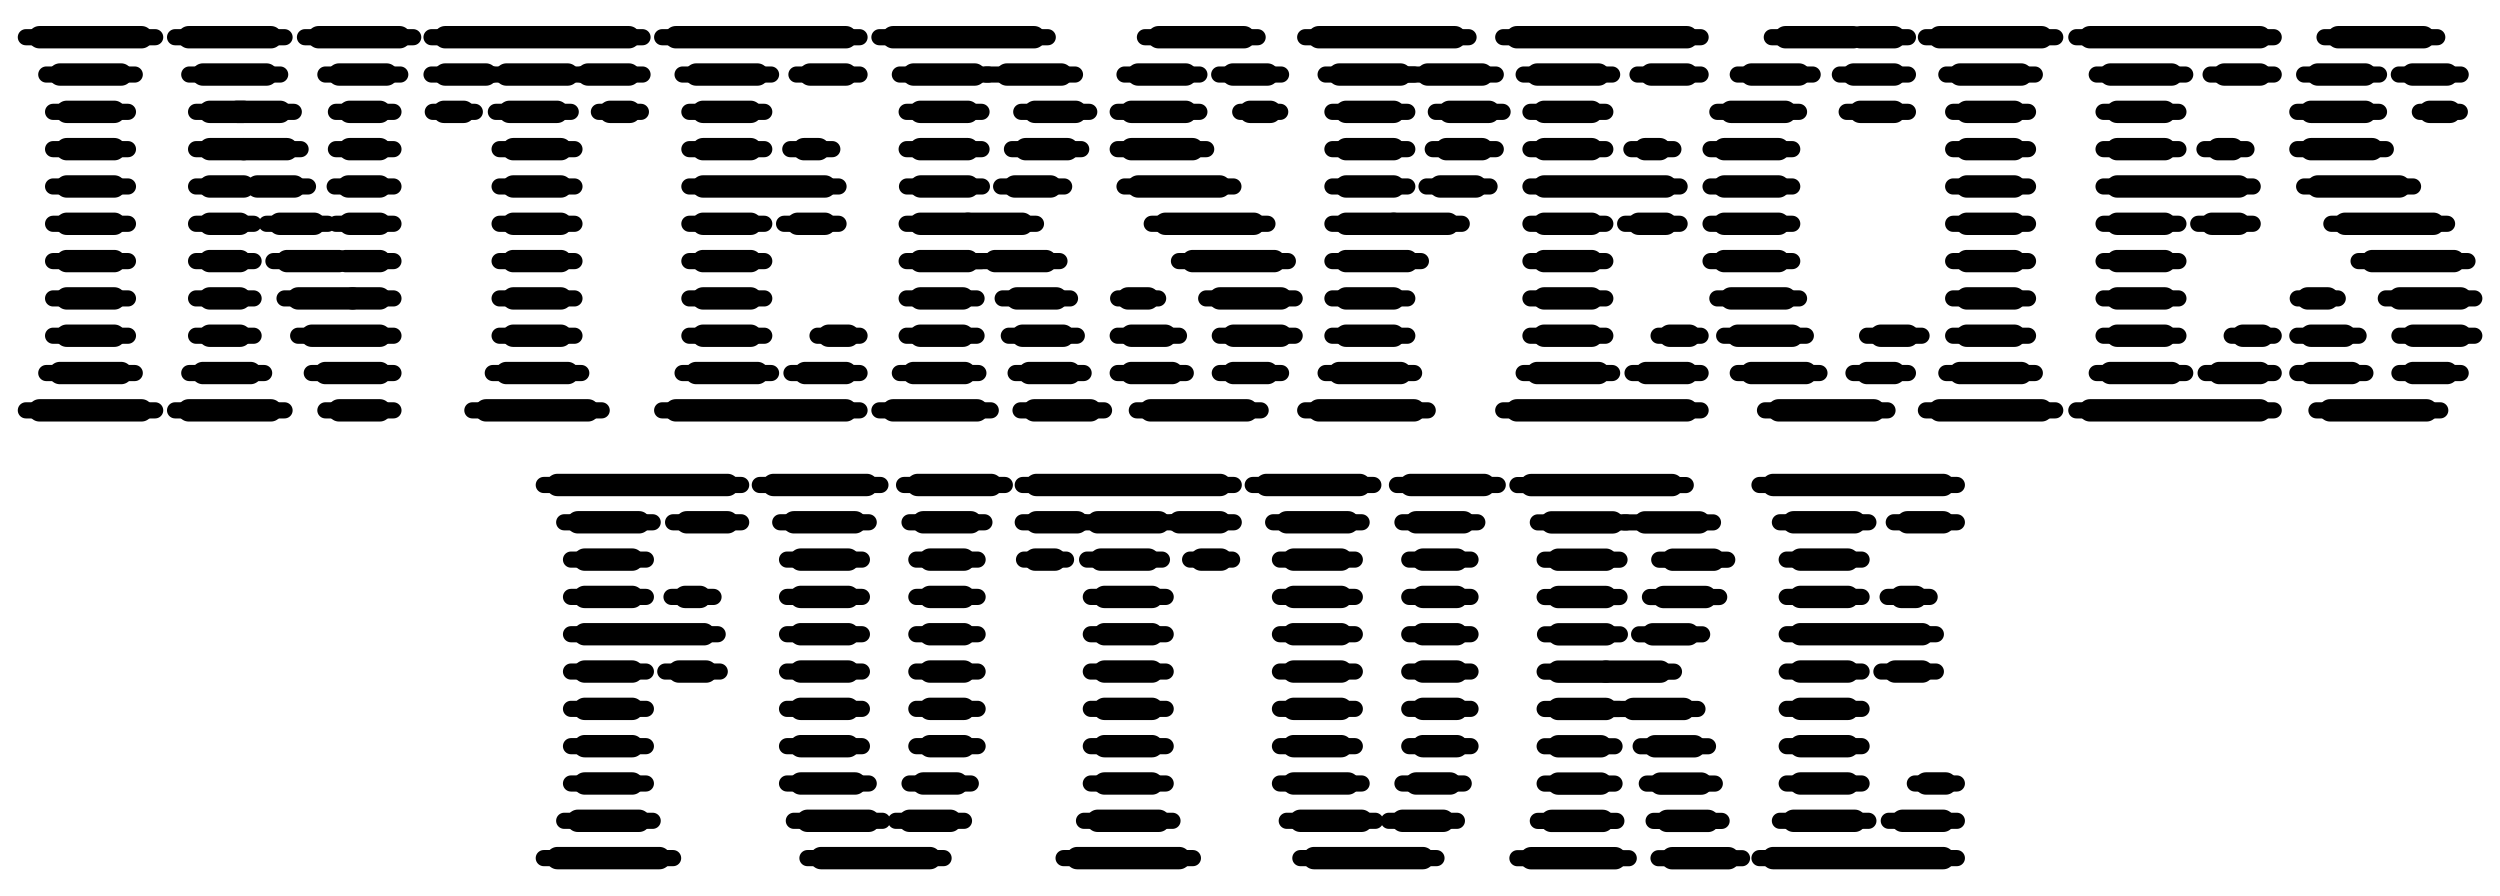 <?xml version="1.0" encoding="UTF-8"?>
<svg id="uuid-4e54ba31-df09-44c3-82ea-8cb6f65c1841" data-name="Layer 1" xmlns="http://www.w3.org/2000/svg" width="2010" height="720" viewBox="0 0 2010 720">
<title>Interspecies Future</title>
  <defs>
    <style>
      .wordmark-stroke-sm, .wordmark-stroke-md, .wordmark-stroke-lg {
        fill: none;
        stroke: #000;
        stroke-linecap: round;
        stroke-miterlimit: 10;
      }
      .wordmark-stroke-sm {
        stroke-width: 13px;
      }
      .wordmark-stroke-md {
        stroke-width: 18px;
      }
      wordmark-stroke-lg {
        stroke-width: 23px;
      }
    </style>
  </defs>
  <g class="wordmark-stroke-sm">
    <line x1="1564.859" y1="59.921" x2="1635.994" y2="59.921"/>
    <line x1="1564.859" y1="299.921" x2="1635.994" y2="299.921"/>
    <line x1="1570.331" y1="89.921" x2="1630.522" y2="89.921"/>
    <line x1="1570.331" y1="119.921" x2="1630.522" y2="119.921"/>
    <line x1="1570.331" y1="149.921" x2="1630.522" y2="149.921"/>
    <line x1="1570.331" y1="179.921" x2="1630.522" y2="179.921"/>
    <line x1="1570.331" y1="209.921" x2="1630.522" y2="209.921"/>
    <line x1="1570.331" y1="239.921" x2="1630.522" y2="239.921"/>
    <line x1="1570.331" y1="269.921" x2="1630.522" y2="269.921"/>
    <line x1="1548.443" y1="329.921" x2="1652.41" y2="329.921"/>
    <line x1="1548.443" y1="29.921" x2="1652.41" y2="29.921"/>
    <line x1="1544.915" y1="269.921" x2="1501.139" y2="269.921"/>
    <line x1="1533.971" y1="299.921" x2="1490.195" y2="299.921"/>
    <line x1="1397.172" y1="59.921" x2="1457.364" y2="59.921"/>
    <line x1="1479.252" y1="59.921" x2="1533.971" y2="59.921"/>
    <line x1="1484.723" y1="89.921" x2="1533.971" y2="89.921"/>
    <line x1="1484.723" y1="29.921" x2="1533.971" y2="29.921"/>
    <line x1="1424.532" y1="29.921" x2="1501.139" y2="29.921"/>
    <line x1="1380.756" y1="89.921" x2="1446.42" y2="89.921"/>
    <line x1="1375.284" y1="119.921" x2="1440.948" y2="119.921"/>
    <line x1="1375.284" y1="149.921" x2="1440.948" y2="149.921"/>
    <line x1="1375.284" y1="179.921" x2="1440.948" y2="179.921"/>
    <line x1="1375.284" y1="209.921" x2="1440.948" y2="209.921"/>
    <line x1="1380.756" y1="239.921" x2="1446.42" y2="239.921"/>
    <line x1="1386.228" y1="269.921" x2="1451.892" y2="269.921"/>
    <line x1="1397.172" y1="299.921" x2="1462.836" y2="299.921"/>
    <line x1="1419.06" y1="329.921" x2="1517.555" y2="329.921"/>
    <line x1="904.112" y1="59.921" x2="964.303" y2="59.921"/>
    <line x1="980.719" y1="269.921" x2="1040.911" y2="269.921"/>
    <line x1="980.247" y1="59.921" x2="1029.967" y2="59.921"/>
    <line x1="898.64" y1="299.921" x2="953.359" y2="299.921"/>
    <line x1="997.135" y1="89.921" x2="1029.283" y2="89.921"/>
    <line x1="898.64" y1="269.921" x2="947.887" y2="269.921"/>
    <line x1="980.719" y1="299.921" x2="1029.967" y2="299.921"/>
    <line x1="913.999" y1="329.921" x2="1013.551" y2="329.921"/>
    <line x1="920.528" y1="29.921" x2="1011.135" y2="29.921"/>
    <line x1="898.64" y1="89.921" x2="964.303" y2="89.921"/>
    <line x1="898.64" y1="119.921" x2="969.775" y2="119.921"/>
    <line x1="969.775" y1="239.921" x2="1040.911" y2="239.921"/>
    <line x1="904.112" y1="149.921" x2="991.663" y2="149.921"/>
    <line x1="947.887" y1="209.921" x2="1035.439" y2="209.921"/>
    <line x1="925.999" y1="179.921" x2="1019.023" y2="179.921"/>
    <line x1="1065.798" y1="59.921" x2="1136.934" y2="59.921"/>
    <line x1="1065.798" y1="299.921" x2="1136.934" y2="299.921"/>
    <line x1="1071.27" y1="89.921" x2="1131.462" y2="89.921"/>
    <line x1="1071.27" y1="119.921" x2="1131.462" y2="119.921"/>
    <line x1="1071.27" y1="179.921" x2="1131.462" y2="179.921"/>
    <line x1="1071.27" y1="209.921" x2="1142.406" y2="209.921"/>
    <line x1="1071.27" y1="239.921" x2="1131.462" y2="239.921"/>
    <line x1="1071.27" y1="269.921" x2="1131.462" y2="269.921"/>
    <line x1="1049.382" y1="329.921" x2="1147.878" y2="329.921"/>
    <line x1="1049.382" y1="29.921" x2="1180.71" y2="29.921"/>
    <line x1="1131.462" y1="59.921" x2="1202.597" y2="59.921"/>
    <line x1="1151.934" y1="119.921" x2="1202.597" y2="119.921"/>
    <line x1="1104.102" y1="179.921" x2="1175.238" y2="179.921"/>
    <line x1="1154.406" y1="89.921" x2="1208.069" y2="89.921"/>
    <line x1="20.79" y1="29.921" x2="124.757" y2="29.921"/>
    <line x1="37.206" y1="59.921" x2="108.341" y2="59.921"/>
    <line x1="37.206" y1="299.921" x2="108.341" y2="299.921"/>
    <line x1="42.678" y1="89.921" x2="102.869" y2="89.921"/>
    <line x1="42.678" y1="119.921" x2="102.869" y2="119.921"/>
    <line x1="42.678" y1="149.921" x2="102.869" y2="149.921"/>
    <line x1="42.678" y1="179.921" x2="102.869" y2="179.921"/>
    <line x1="42.678" y1="209.921" x2="102.869" y2="209.921"/>
    <line x1="42.678" y1="239.921" x2="102.869" y2="239.921"/>
    <line x1="42.678" y1="269.921" x2="102.869" y2="269.921"/>
    <line x1="20.79" y1="329.921" x2="124.757" y2="329.921"/>
    <line x1="152.173" y1="59.921" x2="225.252" y2="59.921"/>
    <line x1="152.173" y1="299.921" x2="212.364" y2="299.921"/>
    <line x1="157.645" y1="89.921" x2="206.892" y2="89.921"/>
    <line x1="157.645" y1="119.921" x2="206.892" y2="119.921"/>
    <line x1="157.645" y1="149.921" x2="206.892" y2="149.921"/>
    <line x1="157.645" y1="179.921" x2="203.892" y2="179.921"/>
    <line x1="157.645" y1="209.921" x2="203.892" y2="209.921"/>
    <line x1="157.645" y1="239.921" x2="203.892" y2="239.921"/>
    <line x1="157.645" y1="269.921" x2="203.892" y2="269.921"/>
    <line x1="140.757" y1="329.921" x2="228.78" y2="329.921"/>
    <line x1="321.803" y1="59.921" x2="261.612" y2="59.921"/>
    <line x1="316.332" y1="269.921" x2="239.724" y2="269.921"/>
    <line x1="316.332" y1="299.921" x2="250.668" y2="299.921"/>
    <line x1="316.332" y1="329.921" x2="261.612" y2="329.921"/>
    <line x1="294.444" y1="239.921" x2="228.78" y2="239.921"/>
    <line x1="283.5" y1="209.921" x2="219.836" y2="209.921"/>
    <line x1="263.556" y1="179.921" x2="214.308" y2="179.921"/>
    <line x1="247.612" y1="149.921" x2="195.948" y2="149.921"/>
    <line x1="241.668" y1="119.921" x2="185.005" y2="119.921"/>
    <line x1="236.196" y1="89.921" x2="179.532" y2="89.921"/>
    <line x1="316.332" y1="209.921" x2="267.084" y2="209.921"/>
    <line x1="316.332" y1="179.921" x2="270.084" y2="179.921"/>
    <line x1="316.332" y1="149.921" x2="269.084" y2="149.921"/>
    <line x1="316.332" y1="119.921" x2="270.084" y2="119.921"/>
    <line x1="316.332" y1="89.921" x2="270.084" y2="89.921"/>
    <line x1="332.219" y1="29.921" x2="245.196" y2="29.921"/>
    <line x1="140.757" y1="29.921" x2="228.78" y2="29.921"/>
    <line x1="723.481" y1="59.921" x2="794.616" y2="59.921"/>
    <line x1="723.481" y1="299.921" x2="786.616" y2="299.921"/>
    <line x1="728.953" y1="89.921" x2="789.144" y2="89.921"/>
    <line x1="728.953" y1="119.921" x2="789.144" y2="119.921"/>
    <line x1="728.953" y1="179.921" x2="789.144" y2="179.921"/>
    <line x1="728.953" y1="209.921" x2="789.144" y2="209.921"/>
    <line x1="728.953" y1="239.921" x2="785.144" y2="239.921"/>
    <line x1="728.953" y1="269.921" x2="785.144" y2="269.921"/>
    <line x1="707.065" y1="329.921" x2="796.56" y2="329.921"/>
    <line x1="707.065" y1="29.921" x2="842.392" y2="29.921"/>
    <line x1="793.144" y1="59.921" x2="864.28" y2="59.921"/>
    <line x1="813.616" y1="119.921" x2="869.28" y2="119.921"/>
    <line x1="761.785" y1="179.921" x2="832.92" y2="179.921"/>
    <line x1="783.672" y1="209.921" x2="851.808" y2="209.921"/>
    <line x1="806.144" y1="239.921" x2="860.28" y2="239.921"/>
    <line x1="811.088" y1="269.921" x2="865.752" y2="269.921"/>
    <line x1="816.56" y1="299.921" x2="871.224" y2="299.921"/>
    <line x1="820.504" y1="329.921" x2="887.64" y2="329.921"/>
    <line x1="821.088" y1="89.921" x2="875.752" y2="89.921"/>
    <line x1="548.794" y1="59.921" x2="619.929" y2="59.921"/>
    <line x1="548.794" y1="299.921" x2="619.929" y2="299.921"/>
    <line x1="554.266" y1="89.921" x2="614.457" y2="89.921"/>
    <line x1="554.266" y1="119.921" x2="614.457" y2="119.921"/>
    <line x1="554.266" y1="149.921" x2="674.177" y2="149.921"/>
    <line x1="554.266" y1="179.921" x2="614.457" y2="179.921"/>
    <line x1="554.266" y1="209.921" x2="614.457" y2="209.921"/>
    <line x1="554.266" y1="239.921" x2="614.457" y2="239.921"/>
    <line x1="554.266" y1="269.921" x2="614.457" y2="269.921"/>
    <line x1="532.378" y1="329.921" x2="691.065" y2="329.921"/>
    <line x1="532.378" y1="29.921" x2="691.065" y2="29.921"/>
    <line x1="640.345" y1="59.921" x2="691.065" y2="59.921"/>
    <line x1="636.345" y1="299.921" x2="691.065" y2="299.921"/>
    <line x1="669.177" y1="119.921" x2="635.402" y2="119.921"/>
    <line x1="674.177" y1="179.921" x2="630.402" y2="179.921"/>
    <line x1="691.065" y1="269.921" x2="657.289" y2="269.921"/>
    <line x1="316.332" y1="239.921" x2="272.556" y2="239.921"/>
    <line x1="898.982" y1="239.921" x2="931.129" y2="239.921"/>
    <line x1="1852.529" y1="59.921" x2="1912.721" y2="59.921"/>
    <line x1="1929.137" y1="269.921" x2="1989.328" y2="269.921"/>
    <line x1="1928.665" y1="59.921" x2="1978.384" y2="59.921"/>
    <line x1="1847.057" y1="299.921" x2="1901.777" y2="299.921"/>
    <line x1="1945.552" y1="89.921" x2="1977.7" y2="89.921"/>
    <line x1="1847.057" y1="269.921" x2="1896.305" y2="269.921"/>
    <line x1="1929.137" y1="299.921" x2="1978.384" y2="299.921"/>
    <line x1="1862.417" y1="329.921" x2="1961.968" y2="329.921"/>
    <line x1="1868.945" y1="29.921" x2="1959.552" y2="29.921"/>
    <line x1="1847.057" y1="89.921" x2="1912.721" y2="89.921"/>
    <line x1="1847.057" y1="119.921" x2="1918.193" y2="119.921"/>
    <line x1="1918.193" y1="239.921" x2="1989.328" y2="239.921"/>
    <line x1="1852.529" y1="149.921" x2="1940.08" y2="149.921"/>
    <line x1="1896.305" y1="209.921" x2="1983.856" y2="209.921"/>
    <line x1="1874.417" y1="179.921" x2="1967.44" y2="179.921"/>
    <line x1="1847.399" y1="239.921" x2="1879.547" y2="239.921"/>
    <line x1="1071.27" y1="149.921" x2="1131.462" y2="149.921"/>
    <line x1="1146.934" y1="149.921" x2="1197.597" y2="149.921"/>
    <line x1="729.245" y1="149.921" x2="789.436" y2="149.921"/>
    <line x1="804.908" y1="149.921" x2="855.572" y2="149.921"/>
    <line x1="1225.013" y1="59.921" x2="1296.149" y2="59.921"/>
    <line x1="1225.013" y1="299.921" x2="1296.149" y2="299.921"/>
    <line x1="1230.485" y1="89.921" x2="1290.677" y2="89.921"/>
    <line x1="1230.485" y1="119.921" x2="1290.677" y2="119.921"/>
    <line x1="1230.485" y1="149.921" x2="1350.396" y2="149.921"/>
    <line x1="1230.485" y1="179.921" x2="1290.677" y2="179.921"/>
    <line x1="1230.485" y1="209.921" x2="1290.677" y2="209.921"/>
    <line x1="1230.485" y1="239.921" x2="1290.677" y2="239.921"/>
    <line x1="1230.485" y1="269.921" x2="1290.677" y2="269.921"/>
    <line x1="1208.597" y1="329.921" x2="1367.284" y2="329.921"/>
    <line x1="1208.597" y1="29.921" x2="1367.284" y2="29.921"/>
    <line x1="1316.565" y1="59.921" x2="1367.284" y2="59.921"/>
    <line x1="1312.565" y1="299.921" x2="1367.284" y2="299.921"/>
    <line x1="1345.396" y1="119.921" x2="1311.621" y2="119.921"/>
    <line x1="1350.396" y1="179.921" x2="1306.621" y2="179.921"/>
    <line x1="1367.284" y1="269.921" x2="1333.509" y2="269.921"/>
    <line x1="1685.783" y1="59.921" x2="1756.918" y2="59.921"/>
    <line x1="1685.783" y1="299.921" x2="1756.918" y2="299.921"/>
    <line x1="1691.255" y1="89.921" x2="1751.446" y2="89.921"/>
    <line x1="1691.255" y1="119.921" x2="1751.446" y2="119.921"/>
    <line x1="1691.255" y1="149.921" x2="1811.166" y2="149.921"/>
    <line x1="1691.255" y1="179.921" x2="1751.446" y2="179.921"/>
    <line x1="1691.255" y1="209.921" x2="1751.446" y2="209.921"/>
    <line x1="1691.255" y1="239.921" x2="1751.446" y2="239.921"/>
    <line x1="1691.255" y1="269.921" x2="1751.446" y2="269.921"/>
    <line x1="1669.367" y1="329.921" x2="1828.053" y2="329.921"/>
    <line x1="1669.367" y1="29.921" x2="1828.053" y2="29.921"/>
    <line x1="1777.334" y1="59.921" x2="1828.053" y2="59.921"/>
    <line x1="1773.334" y1="299.921" x2="1828.053" y2="299.921"/>
    <line x1="1806.166" y1="119.921" x2="1772.39" y2="119.921"/>
    <line x1="1811.166" y1="179.921" x2="1767.39" y2="179.921"/>
    <line x1="1828.053" y1="269.921" x2="1794.278" y2="269.921"/>
    <line x1="396.203" y1="59.921" x2="467.338" y2="59.921"/>
    <line x1="396.203" y1="299.921" x2="467.338" y2="299.921"/>
    <line x1="398.675" y1="89.921" x2="458.866" y2="89.921"/>
    <line x1="401.675" y1="119.921" x2="461.866" y2="119.921"/>
    <line x1="401.675" y1="149.921" x2="461.866" y2="149.921"/>
    <line x1="401.675" y1="179.921" x2="461.866" y2="179.921"/>
    <line x1="401.675" y1="209.921" x2="461.866" y2="209.921"/>
    <line x1="401.675" y1="239.921" x2="461.866" y2="239.921"/>
    <line x1="401.675" y1="269.921" x2="461.866" y2="269.921"/>
    <line x1="379.787" y1="329.921" x2="483.754" y2="329.921"/>
    <line x1="346.955" y1="29.921" x2="516.586" y2="29.921"/>
    <line x1="396.203" y1="59.921" x2="346.955" y2="59.921"/>
    <line x1="467.338" y1="59.921" x2="516.586" y2="59.921"/>
    <line x1="381.747" y1="89.921" x2="347.972" y2="89.921"/>
    <line x1="515.282" y1="89.921" x2="481.507" y2="89.921"/>
    <line x1="1236.424" y1="420" x2="1307.56" y2="420"/>
    <line x1="1236.424" y1="660" x2="1299.56" y2="660"/>
    <line x1="1241.896" y1="450" x2="1302.088" y2="450"/>
    <line x1="1241.896" y1="480" x2="1302.088" y2="480"/>
    <line x1="1241.896" y1="540" x2="1302.088" y2="540"/>
    <line x1="1241.896" y1="570" x2="1302.088" y2="570"/>
    <line x1="1241.896" y1="600" x2="1298.088" y2="600"/>
    <line x1="1241.896" y1="630" x2="1298.088" y2="630"/>
    <line x1="1220.009" y1="690" x2="1309.504" y2="690"/>
    <line x1="1220.009" y1="390" x2="1355.336" y2="390"/>
    <line x1="1306.088" y1="420" x2="1377.223" y2="420"/>
    <line x1="1326.56" y1="480" x2="1382.223" y2="480"/>
    <line x1="1274.728" y1="540" x2="1345.864" y2="540"/>
    <line x1="1296.616" y1="570" x2="1364.752" y2="570"/>
    <line x1="1319.088" y1="600" x2="1373.223" y2="600"/>
    <line x1="1324.032" y1="630" x2="1378.695" y2="630"/>
    <line x1="1329.504" y1="660" x2="1384.167" y2="660"/>
    <line x1="1333.448" y1="690" x2="1400.583" y2="690"/>
    <line x1="1334.032" y1="450" x2="1388.695" y2="450"/>
    <line x1="1242.188" y1="510" x2="1302.38" y2="510"/>
    <line x1="1317.852" y1="510" x2="1368.515" y2="510"/>
    <line x1="791.464" y1="419.921" x2="731.273" y2="419.921"/>
    <line x1="785.992" y1="479.921" x2="736.745" y2="479.921"/>
    <line x1="785.992" y1="509.921" x2="736.745" y2="509.921"/>
    <line x1="785.992" y1="539.921" x2="736.745" y2="539.921"/>
    <line x1="785.992" y1="449.921" x2="736.745" y2="449.921"/>
    <line x1="807.88" y1="389.921" x2="726.857" y2="389.921"/>
    <line x1="627.306" y1="419.921" x2="698.441" y2="419.921"/>
    <line x1="720.329" y1="659.921" x2="775.048" y2="659.921"/>
    <line x1="731.273" y1="629.921" x2="780.52" y2="629.921"/>
    <line x1="736.745" y1="599.921" x2="785.992" y2="599.921"/>
    <line x1="736.745" y1="569.921" x2="785.992" y2="569.921"/>
    <line x1="632.778" y1="449.921" x2="692.969" y2="449.921"/>
    <line x1="632.778" y1="479.921" x2="692.969" y2="479.921"/>
    <line x1="632.778" y1="509.921" x2="692.969" y2="509.921"/>
    <line x1="632.778" y1="539.921" x2="692.969" y2="539.921"/>
    <line x1="632.778" y1="569.921" x2="692.969" y2="569.921"/>
    <line x1="632.778" y1="599.921" x2="692.969" y2="599.921"/>
    <line x1="632.778" y1="629.921" x2="698.441" y2="629.921"/>
    <line x1="649.193" y1="689.921" x2="758.633" y2="689.921"/>
    <line x1="610.89" y1="389.921" x2="707.857" y2="389.921"/>
    <line x1="638.249" y1="659.921" x2="709.385" y2="659.921"/>
    <line x1="453.619" y1="419.921" x2="524.754" y2="419.921"/>
    <line x1="453.619" y1="659.921" x2="524.754" y2="659.921"/>
    <line x1="459.091" y1="449.921" x2="519.282" y2="449.921"/>
    <line x1="459.091" y1="479.921" x2="519.282" y2="479.921"/>
    <line x1="459.091" y1="509.921" x2="577.002" y2="509.921"/>
    <line x1="459.091" y1="539.921" x2="519.282" y2="539.921"/>
    <line x1="459.091" y1="569.921" x2="519.282" y2="569.921"/>
    <line x1="459.091" y1="599.921" x2="519.282" y2="599.921"/>
    <line x1="459.091" y1="629.921" x2="519.282" y2="629.921"/>
    <line x1="437.203" y1="689.921" x2="541.17" y2="689.921"/>
    <line x1="437.203" y1="389.921" x2="595.89" y2="389.921"/>
    <line x1="541.17" y1="419.921" x2="595.89" y2="419.921"/>
    <line x1="871.544" y1="419.921" x2="942.679" y2="419.921"/>
    <line x1="871.544" y1="659.921" x2="942.679" y2="659.921"/>
    <line x1="874.016" y1="449.921" x2="934.207" y2="449.921"/>
    <line x1="877.016" y1="479.921" x2="937.207" y2="479.921"/>
    <line x1="877.016" y1="509.921" x2="937.207" y2="509.921"/>
    <line x1="877.016" y1="539.921" x2="937.207" y2="539.921"/>
    <line x1="877.016" y1="569.921" x2="937.207" y2="569.921"/>
    <line x1="877.016" y1="599.921" x2="937.207" y2="599.921"/>
    <line x1="877.016" y1="629.921" x2="937.207" y2="629.921"/>
    <line x1="855.128" y1="689.921" x2="959.095" y2="689.921"/>
    <line x1="822.296" y1="389.921" x2="991.927" y2="389.921"/>
    <line x1="871.544" y1="419.921" x2="822.296" y2="419.921"/>
    <line x1="942.679" y1="419.921" x2="991.927" y2="419.921"/>
    <line x1="1431.044" y1="419.921" x2="1502.179" y2="419.921"/>
    <line x1="1431.044" y1="659.921" x2="1502.179" y2="659.921"/>
    <line x1="1436.516" y1="449.921" x2="1496.707" y2="449.921"/>
    <line x1="1436.516" y1="479.921" x2="1496.707" y2="479.921"/>
    <line x1="1436.516" y1="509.921" x2="1556.427" y2="509.921"/>
    <line x1="1436.516" y1="539.921" x2="1496.707" y2="539.921"/>
    <line x1="1436.516" y1="569.921" x2="1496.707" y2="569.921"/>
    <line x1="1436.516" y1="599.921" x2="1496.707" y2="599.921"/>
    <line x1="1436.516" y1="629.921" x2="1496.707" y2="629.921"/>
    <line x1="1414.628" y1="689.921" x2="1573.315" y2="689.921"/>
    <line x1="1414.628" y1="389.921" x2="1573.315" y2="389.921"/>
    <line x1="1522.595" y1="419.921" x2="1573.315" y2="419.921"/>
    <line x1="1518.595" y1="659.921" x2="1573.315" y2="659.921"/>
    <line x1="1551.427" y1="479.921" x2="1517.651" y2="479.921"/>
    <line x1="1556.427" y1="539.921" x2="1512.651" y2="539.921"/>
    <line x1="1573.315" y1="629.921" x2="1539.539" y2="629.921"/>
    <line x1="573.674" y1="479.921" x2="539.898" y2="479.921"/>
    <line x1="578.674" y1="539.921" x2="534.898" y2="539.921"/>
    <line x1="857.088" y1="449.921" x2="823.312" y2="449.921"/>
    <line x1="990.623" y1="449.921" x2="956.847" y2="449.921"/>
    <line x1="1187.765" y1="419.921" x2="1127.574" y2="419.921"/>
    <line x1="1182.293" y1="479.921" x2="1133.046" y2="479.921"/>
    <line x1="1182.293" y1="509.921" x2="1133.046" y2="509.921"/>
    <line x1="1182.293" y1="539.921" x2="1133.046" y2="539.921"/>
    <line x1="1182.293" y1="449.921" x2="1133.046" y2="449.921"/>
    <line x1="1204.181" y1="389.921" x2="1123.158" y2="389.921"/>
    <line x1="1023.607" y1="419.921" x2="1094.742" y2="419.921"/>
    <line x1="1116.63" y1="659.921" x2="1171.35" y2="659.921"/>
    <line x1="1127.574" y1="629.921" x2="1176.822" y2="629.921"/>
    <line x1="1133.046" y1="599.921" x2="1182.293" y2="599.921"/>
    <line x1="1133.046" y1="569.921" x2="1182.293" y2="569.921"/>
    <line x1="1029.079" y1="449.921" x2="1089.27" y2="449.921"/>
    <line x1="1029.079" y1="479.921" x2="1089.27" y2="479.921"/>
    <line x1="1029.079" y1="509.921" x2="1089.27" y2="509.921"/>
    <line x1="1029.079" y1="539.921" x2="1089.27" y2="539.921"/>
    <line x1="1029.079" y1="569.921" x2="1089.27" y2="569.921"/>
    <line x1="1029.079" y1="599.921" x2="1089.27" y2="599.921"/>
    <line x1="1029.079" y1="629.921" x2="1094.742" y2="629.921"/>
    <line x1="1045.495" y1="689.921" x2="1154.934" y2="689.921"/>
    <line x1="1007.191" y1="389.921" x2="1104.158" y2="389.921"/>
    <line x1="1034.551" y1="659.921" x2="1105.686" y2="659.921"/>
  </g>
  <g class="wordmark-stroke-md">
    <line x1="1559.387" y1="29.921" x2="1641.466" y2="29.921"/>
    <line x1="1559.387" y1="329.921" x2="1641.466" y2="329.921"/>
    <line x1="1575.803" y1="299.921" x2="1625.051" y2="299.921"/>
    <line x1="1575.803" y1="59.921" x2="1625.051" y2="59.921"/>
    <line x1="1581.275" y1="89.921" x2="1619.579" y2="89.921"/>
    <line x1="1581.275" y1="119.921" x2="1619.579" y2="119.921"/>
    <line x1="1581.275" y1="149.921" x2="1619.579" y2="149.921"/>
    <line x1="1581.275" y1="179.921" x2="1619.579" y2="179.921"/>
    <line x1="1581.275" y1="209.921" x2="1619.579" y2="209.921"/>
    <line x1="1581.275" y1="239.921" x2="1619.579" y2="239.921"/>
    <line x1="1581.275" y1="269.921" x2="1619.579" y2="269.921"/>
    <line x1="1533.971" y1="269.921" x2="1512.083" y2="269.921"/>
    <line x1="1523.027" y1="299.921" x2="1501.139" y2="299.921"/>
    <line x1="1408.116" y1="59.921" x2="1446.42" y2="59.921"/>
    <line x1="1490.195" y1="59.921" x2="1523.027" y2="59.921"/>
    <line x1="1495.667" y1="89.921" x2="1523.027" y2="89.921"/>
    <line x1="1495.667" y1="29.921" x2="1523.027" y2="29.921"/>
    <line x1="1435.476" y1="29.921" x2="1490.195" y2="29.921"/>
    <line x1="1391.7" y1="89.921" x2="1435.476" y2="89.921"/>
    <line x1="1386.228" y1="119.921" x2="1430.004" y2="119.921"/>
    <line x1="1386.228" y1="149.921" x2="1430.004" y2="149.921"/>
    <line x1="1386.228" y1="179.921" x2="1430.004" y2="179.921"/>
    <line x1="1386.228" y1="209.921" x2="1430.004" y2="209.921"/>
    <line x1="1391.7" y1="239.921" x2="1435.476" y2="239.921"/>
    <line x1="1397.172" y1="269.921" x2="1440.948" y2="269.921"/>
    <line x1="1408.116" y1="299.921" x2="1451.892" y2="299.921"/>
    <line x1="1430.004" y1="329.921" x2="1506.611" y2="329.921"/>
    <line x1="915.056" y1="59.921" x2="953.359" y2="59.921"/>
    <line x1="991.663" y1="269.921" x2="1029.967" y2="269.921"/>
    <line x1="991.191" y1="59.921" x2="1019.023" y2="59.921"/>
    <line x1="909.584" y1="299.921" x2="942.415" y2="299.921"/>
    <line x1="1005.079" y1="89.921" x2="1021.339" y2="89.921"/>
    <line x1="909.584" y1="269.921" x2="936.943" y2="269.921"/>
    <line x1="991.663" y1="299.921" x2="1019.023" y2="299.921"/>
    <line x1="924.943" y1="329.921" x2="1002.607" y2="329.921"/>
    <line x1="931.471" y1="29.921" x2="1000.191" y2="29.921"/>
    <line x1="909.584" y1="89.921" x2="953.359" y2="89.921"/>
    <line x1="909.584" y1="119.921" x2="958.831" y2="119.921"/>
    <line x1="980.719" y1="239.921" x2="1029.967" y2="239.921"/>
    <line x1="915.056" y1="149.921" x2="980.719" y2="149.921"/>
    <line x1="958.831" y1="209.921" x2="1024.495" y2="209.921"/>
    <line x1="936.943" y1="179.921" x2="1008.079" y2="179.921"/>
    <line x1="1060.326" y1="29.921" x2="1169.766" y2="29.921"/>
    <line x1="1060.326" y1="329.921" x2="1136.934" y2="329.921"/>
    <line x1="1076.742" y1="299.921" x2="1125.99" y2="299.921"/>
    <line x1="1076.742" y1="59.921" x2="1125.99" y2="59.921"/>
    <line x1="1082.214" y1="89.921" x2="1120.518" y2="89.921"/>
    <line x1="1082.214" y1="119.921" x2="1120.518" y2="119.921"/>
    <line x1="1082.214" y1="179.921" x2="1120.518" y2="179.921"/>
    <line x1="1082.214" y1="209.921" x2="1131.462" y2="209.921"/>
    <line x1="1082.214" y1="239.921" x2="1120.518" y2="239.921"/>
    <line x1="1082.214" y1="269.921" x2="1120.518" y2="269.921"/>
    <line x1="1147.878" y1="59.921" x2="1191.653" y2="59.921"/>
    <line x1="1162.878" y1="119.921" x2="1191.653" y2="119.921"/>
    <line x1="1120.518" y1="179.921" x2="1164.294" y2="179.921"/>
    <line x1="1165.35" y1="89.921" x2="1197.126" y2="89.921"/>
    <line x1="31.733" y1="29.921" x2="113.813" y2="29.921"/>
    <line x1="31.733" y1="329.921" x2="113.813" y2="329.921"/>
    <line x1="48.149" y1="299.921" x2="97.397" y2="299.921"/>
    <line x1="48.149" y1="59.921" x2="97.397" y2="59.921"/>
    <line x1="53.621" y1="89.921" x2="91.925" y2="89.921"/>
    <line x1="53.621" y1="119.921" x2="91.925" y2="119.921"/>
    <line x1="53.621" y1="149.921" x2="91.925" y2="149.921"/>
    <line x1="53.621" y1="179.921" x2="91.925" y2="179.921"/>
    <line x1="53.621" y1="209.921" x2="91.925" y2="209.921"/>
    <line x1="53.621" y1="239.921" x2="91.925" y2="239.921"/>
    <line x1="53.621" y1="269.921" x2="91.925" y2="269.921"/>
    <line x1="151.701" y1="29.921" x2="217.836" y2="29.921"/>
    <line x1="151.701" y1="329.921" x2="217.836" y2="329.921"/>
    <line x1="163.117" y1="299.921" x2="201.42" y2="299.921"/>
    <line x1="163.117" y1="59.921" x2="214.308" y2="59.921"/>
    <line x1="168.589" y1="89.921" x2="195.948" y2="89.921"/>
    <line x1="168.589" y1="119.921" x2="195.948" y2="119.921"/>
    <line x1="168.589" y1="149.921" x2="195.948" y2="149.921"/>
    <line x1="168.589" y1="179.921" x2="192.948" y2="179.921"/>
    <line x1="168.589" y1="209.921" x2="192.948" y2="209.921"/>
    <line x1="168.589" y1="239.921" x2="192.948" y2="239.921"/>
    <line x1="168.589" y1="269.921" x2="192.948" y2="269.921"/>
    <line x1="321.275" y1="29.921" x2="256.14" y2="29.921"/>
    <line x1="310.86" y1="59.921" x2="272.556" y2="59.921"/>
    <line x1="305.388" y1="269.921" x2="250.668" y2="269.921"/>
    <line x1="305.388" y1="299.921" x2="261.612" y2="299.921"/>
    <line x1="305.388" y1="329.921" x2="272.556" y2="329.921"/>
    <line x1="283.5" y1="239.921" x2="239.724" y2="239.921"/>
    <line x1="272.556" y1="209.921" x2="230.78" y2="209.921"/>
    <line x1="252.612" y1="179.921" x2="224.836" y2="179.921"/>
    <line x1="236.668" y1="149.921" x2="206.892" y2="149.921"/>
    <line x1="230.724" y1="119.921" x2="195.948" y2="119.921"/>
    <line x1="225.252" y1="89.921" x2="190.476" y2="89.921"/>
    <line x1="305.388" y1="209.921" x2="278.028" y2="209.921"/>
    <line x1="305.388" y1="179.921" x2="281.028" y2="179.921"/>
    <line x1="305.388" y1="149.921" x2="280.028" y2="149.921"/>
    <line x1="305.388" y1="119.921" x2="281.028" y2="119.921"/>
    <line x1="305.388" y1="89.921" x2="281.028" y2="89.921"/>
    <line x1="718.009" y1="29.921" x2="831.448" y2="29.921"/>
    <line x1="718.009" y1="329.921" x2="785.616" y2="329.921"/>
    <line x1="734.425" y1="299.921" x2="775.672" y2="299.921"/>
    <line x1="734.425" y1="59.921" x2="783.672" y2="59.921"/>
    <line x1="739.897" y1="89.921" x2="778.2" y2="89.921"/>
    <line x1="739.897" y1="119.921" x2="778.2" y2="119.921"/>
    <line x1="739.897" y1="179.921" x2="778.2" y2="179.921"/>
    <line x1="739.897" y1="209.921" x2="778.2" y2="209.921"/>
    <line x1="739.897" y1="239.921" x2="774.2" y2="239.921"/>
    <line x1="739.897" y1="269.921" x2="774.2" y2="269.921"/>
    <line x1="809.56" y1="59.921" x2="853.336" y2="59.921"/>
    <line x1="824.56" y1="119.921" x2="858.336" y2="119.921"/>
    <line x1="778.2" y1="179.921" x2="821.976" y2="179.921"/>
    <line x1="800.088" y1="209.921" x2="840.864" y2="209.921"/>
    <line x1="817.56" y1="239.921" x2="849.336" y2="239.921"/>
    <line x1="822.032" y1="269.921" x2="854.808" y2="269.921"/>
    <line x1="827.504" y1="299.921" x2="860.28" y2="299.921"/>
    <line x1="831.448" y1="329.921" x2="876.696" y2="329.921"/>
    <line x1="832.032" y1="89.921" x2="864.808" y2="89.921"/>
    <line x1="543.322" y1="29.921" x2="680.121" y2="29.921"/>
    <line x1="543.322" y1="329.921" x2="680.121" y2="329.921"/>
    <line x1="559.738" y1="299.921" x2="608.986" y2="299.921"/>
    <line x1="559.738" y1="59.921" x2="608.986" y2="59.921"/>
    <line x1="565.21" y1="89.921" x2="603.514" y2="89.921"/>
    <line x1="565.21" y1="119.921" x2="603.514" y2="119.921"/>
    <line x1="565.21" y1="149.921" x2="663.233" y2="149.921"/>
    <line x1="565.21" y1="179.921" x2="603.514" y2="179.921"/>
    <line x1="565.21" y1="209.921" x2="603.514" y2="209.921"/>
    <line x1="565.21" y1="239.921" x2="603.514" y2="239.921"/>
    <line x1="565.21" y1="269.921" x2="603.514" y2="269.921"/>
    <line x1="651.289" y1="59.921" x2="680.121" y2="59.921"/>
    <line x1="647.289" y1="299.921" x2="680.121" y2="299.921"/>
    <line x1="658.233" y1="119.921" x2="646.345" y2="119.921"/>
    <line x1="663.233" y1="179.921" x2="641.345" y2="179.921"/>
    <line x1="682.121" y1="269.921" x2="666.233" y2="269.921"/>
    <line x1="305.388" y1="239.921" x2="283.5" y2="239.921"/>
    <line x1="906.926" y1="239.921" x2="923.185" y2="239.921"/>
    <line x1="1863.473" y1="59.921" x2="1901.777" y2="59.921"/>
    <line x1="1940.08" y1="269.921" x2="1978.384" y2="269.921"/>
    <line x1="1939.608" y1="59.921" x2="1967.44" y2="59.921"/>
    <line x1="1858.001" y1="299.921" x2="1890.833" y2="299.921"/>
    <line x1="1953.496" y1="89.921" x2="1969.756" y2="89.921"/>
    <line x1="1858.001" y1="269.921" x2="1885.361" y2="269.921"/>
    <line x1="1940.08" y1="299.921" x2="1967.44" y2="299.921"/>
    <line x1="1873.361" y1="329.921" x2="1951.024" y2="329.921"/>
    <line x1="1879.889" y1="29.921" x2="1948.608" y2="29.921"/>
    <line x1="1858.001" y1="89.921" x2="1901.777" y2="89.921"/>
    <line x1="1858.001" y1="119.921" x2="1907.249" y2="119.921"/>
    <line x1="1929.137" y1="239.921" x2="1978.384" y2="239.921"/>
    <line x1="1863.473" y1="149.921" x2="1929.137" y2="149.921"/>
    <line x1="1907.249" y1="209.921" x2="1972.912" y2="209.921"/>
    <line x1="1885.361" y1="179.921" x2="1956.496" y2="179.921"/>
    <line x1="1855.343" y1="239.921" x2="1871.603" y2="239.921"/>
    <line x1="1082.214" y1="149.921" x2="1120.518" y2="149.921"/>
    <line x1="1157.878" y1="149.921" x2="1186.653" y2="149.921"/>
    <line x1="740.189" y1="149.921" x2="778.492" y2="149.921"/>
    <line x1="815.852" y1="149.921" x2="844.628" y2="149.921"/>
    <line x1="1219.541" y1="29.921" x2="1356.34" y2="29.921"/>
    <line x1="1219.541" y1="329.921" x2="1356.34" y2="329.921"/>
    <line x1="1235.957" y1="299.921" x2="1285.205" y2="299.921"/>
    <line x1="1235.957" y1="59.921" x2="1285.205" y2="59.921"/>
    <line x1="1241.429" y1="89.921" x2="1279.733" y2="89.921"/>
    <line x1="1241.429" y1="119.921" x2="1279.733" y2="119.921"/>
    <line x1="1241.429" y1="149.921" x2="1339.453" y2="149.921"/>
    <line x1="1241.429" y1="179.921" x2="1279.733" y2="179.921"/>
    <line x1="1241.429" y1="209.921" x2="1279.733" y2="209.921"/>
    <line x1="1241.429" y1="239.921" x2="1279.733" y2="239.921"/>
    <line x1="1241.429" y1="269.921" x2="1279.733" y2="269.921"/>
    <line x1="1327.509" y1="59.921" x2="1356.34" y2="59.921"/>
    <line x1="1323.509" y1="299.921" x2="1356.34" y2="299.921"/>
    <line x1="1334.453" y1="119.921" x2="1322.565" y2="119.921"/>
    <line x1="1339.453" y1="179.921" x2="1317.565" y2="179.921"/>
    <line x1="1358.34" y1="269.921" x2="1342.453" y2="269.921"/>
    <line x1="1680.311" y1="29.921" x2="1817.11" y2="29.921"/>
    <line x1="1680.311" y1="329.921" x2="1817.11" y2="329.921"/>
    <line x1="1696.726" y1="299.921" x2="1745.974" y2="299.921"/>
    <line x1="1696.726" y1="59.921" x2="1745.974" y2="59.921"/>
    <line x1="1702.198" y1="89.921" x2="1740.502" y2="89.921"/>
    <line x1="1702.198" y1="119.921" x2="1740.502" y2="119.921"/>
    <line x1="1702.198" y1="149.921" x2="1800.222" y2="149.921"/>
    <line x1="1702.198" y1="179.921" x2="1740.502" y2="179.921"/>
    <line x1="1702.198" y1="209.921" x2="1740.502" y2="209.921"/>
    <line x1="1702.198" y1="239.921" x2="1740.502" y2="239.921"/>
    <line x1="1702.198" y1="269.921" x2="1740.502" y2="269.921"/>
    <line x1="1788.278" y1="59.921" x2="1817.11" y2="59.921"/>
    <line x1="1784.278" y1="299.921" x2="1817.11" y2="299.921"/>
    <line x1="1795.222" y1="119.921" x2="1783.334" y2="119.921"/>
    <line x1="1800.222" y1="179.921" x2="1778.334" y2="179.921"/>
    <line x1="1819.11" y1="269.921" x2="1803.222" y2="269.921"/>
    <line x1="357.899" y1="29.921" x2="505.642" y2="29.921"/>
    <line x1="390.731" y1="329.921" x2="472.81" y2="329.921"/>
    <line x1="407.147" y1="299.921" x2="456.394" y2="299.921"/>
    <line x1="407.147" y1="59.921" x2="456.394" y2="59.921"/>
    <line x1="409.619" y1="89.921" x2="447.923" y2="89.921"/>
    <line x1="412.619" y1="119.921" x2="450.923" y2="119.921"/>
    <line x1="412.619" y1="149.921" x2="450.923" y2="149.921"/>
    <line x1="412.619" y1="179.921" x2="450.923" y2="179.921"/>
    <line x1="412.619" y1="209.921" x2="450.923" y2="209.921"/>
    <line x1="412.619" y1="239.921" x2="450.923" y2="239.921"/>
    <line x1="412.619" y1="269.921" x2="450.923" y2="269.921"/>
    <line x1="390.731" y1="59.921" x2="357.899" y2="59.921"/>
    <line x1="472.81" y1="59.921" x2="505.642" y2="59.921"/>
    <line x1="372.803" y1="89.921" x2="356.916" y2="89.921"/>
    <line x1="506.338" y1="89.921" x2="490.451" y2="89.921"/>
    <line x1="1230.953" y1="390" x2="1344.392" y2="390"/>
    <line x1="1230.953" y1="690" x2="1298.56" y2="690"/>
    <line x1="1247.368" y1="660" x2="1288.616" y2="660"/>
    <line x1="1247.368" y1="420" x2="1296.616" y2="420"/>
    <line x1="1252.84" y1="450" x2="1291.144" y2="450"/>
    <line x1="1252.84" y1="480" x2="1291.144" y2="480"/>
    <line x1="1252.84" y1="540" x2="1291.144" y2="540"/>
    <line x1="1252.84" y1="570" x2="1291.144" y2="570"/>
    <line x1="1252.84" y1="600" x2="1287.144" y2="600"/>
    <line x1="1252.84" y1="630" x2="1287.144" y2="630"/>
    <line x1="1322.504" y1="420" x2="1366.28" y2="420"/>
    <line x1="1337.504" y1="480" x2="1371.28" y2="480"/>
    <line x1="1291.144" y1="540" x2="1334.92" y2="540"/>
    <line x1="1313.032" y1="570" x2="1353.808" y2="570"/>
    <line x1="1330.504" y1="600" x2="1362.28" y2="600"/>
    <line x1="1334.976" y1="630" x2="1367.752" y2="630"/>
    <line x1="1340.448" y1="660" x2="1373.223" y2="660"/>
    <line x1="1344.392" y1="690" x2="1389.639" y2="690"/>
    <line x1="1344.976" y1="450" x2="1377.752" y2="450"/>
    <line x1="1253.132" y1="510" x2="1291.436" y2="510"/>
    <line x1="1328.796" y1="510" x2="1357.572" y2="510"/>
    <line x1="796.936" y1="389.921" x2="737.801" y2="389.921"/>
    <line x1="780.52" y1="419.921" x2="742.217" y2="419.921"/>
    <line x1="775.048" y1="479.921" x2="747.689" y2="479.921"/>
    <line x1="775.048" y1="509.921" x2="747.689" y2="509.921"/>
    <line x1="775.048" y1="539.921" x2="747.689" y2="539.921"/>
    <line x1="775.048" y1="449.921" x2="747.689" y2="449.921"/>
    <line x1="621.834" y1="389.921" x2="696.913" y2="389.921"/>
    <line x1="660.137" y1="689.921" x2="747.689" y2="689.921"/>
    <line x1="638.249" y1="419.921" x2="687.497" y2="419.921"/>
    <line x1="643.721" y1="449.921" x2="682.025" y2="449.921"/>
    <line x1="731.273" y1="659.921" x2="764.105" y2="659.921"/>
    <line x1="742.217" y1="629.921" x2="769.577" y2="629.921"/>
    <line x1="747.689" y1="599.921" x2="775.048" y2="599.921"/>
    <line x1="747.689" y1="569.921" x2="775.048" y2="569.921"/>
    <line x1="643.721" y1="479.921" x2="682.025" y2="479.921"/>
    <line x1="643.721" y1="509.921" x2="682.025" y2="509.921"/>
    <line x1="643.721" y1="539.921" x2="682.025" y2="539.921"/>
    <line x1="643.721" y1="569.921" x2="682.025" y2="569.921"/>
    <line x1="643.721" y1="599.921" x2="682.025" y2="599.921"/>
    <line x1="643.721" y1="629.921" x2="687.497" y2="629.921"/>
    <line x1="649.193" y1="659.921" x2="698.441" y2="659.921"/>
    <line x1="448.147" y1="389.921" x2="584.946" y2="389.921"/>
    <line x1="448.147" y1="689.921" x2="530.226" y2="689.921"/>
    <line x1="464.563" y1="659.921" x2="513.81" y2="659.921"/>
    <line x1="464.563" y1="419.921" x2="513.81" y2="419.921"/>
    <line x1="470.035" y1="449.921" x2="508.338" y2="449.921"/>
    <line x1="470.035" y1="479.921" x2="508.338" y2="479.921"/>
    <line x1="470.035" y1="509.921" x2="566.058" y2="509.921"/>
    <line x1="470.035" y1="539.921" x2="508.338" y2="539.921"/>
    <line x1="470.035" y1="569.921" x2="508.338" y2="569.921"/>
    <line x1="470.035" y1="599.921" x2="508.338" y2="599.921"/>
    <line x1="470.035" y1="629.921" x2="508.338" y2="629.921"/>
    <line x1="552.114" y1="419.921" x2="584.946" y2="419.921"/>
    <line x1="833.24" y1="389.921" x2="980.983" y2="389.921"/>
    <line x1="866.072" y1="689.921" x2="948.151" y2="689.921"/>
    <line x1="882.488" y1="659.921" x2="931.735" y2="659.921"/>
    <line x1="882.488" y1="419.921" x2="931.735" y2="419.921"/>
    <line x1="884.96" y1="449.921" x2="923.263" y2="449.921"/>
    <line x1="887.96" y1="479.921" x2="926.263" y2="479.921"/>
    <line x1="887.96" y1="509.921" x2="926.263" y2="509.921"/>
    <line x1="887.96" y1="539.921" x2="926.263" y2="539.921"/>
    <line x1="887.96" y1="569.921" x2="926.263" y2="569.921"/>
    <line x1="887.96" y1="599.921" x2="926.263" y2="599.921"/>
    <line x1="887.96" y1="629.921" x2="926.263" y2="629.921"/>
    <line x1="866.072" y1="419.921" x2="833.24" y2="419.921"/>
    <line x1="948.151" y1="419.921" x2="980.983" y2="419.921"/>
    <line x1="1425.572" y1="389.921" x2="1562.371" y2="389.921"/>
    <line x1="1425.572" y1="689.921" x2="1562.371" y2="689.921"/>
    <line x1="1441.988" y1="659.921" x2="1491.235" y2="659.921"/>
    <line x1="1441.988" y1="419.921" x2="1491.235" y2="419.921"/>
    <line x1="1447.46" y1="449.921" x2="1485.764" y2="449.921"/>
    <line x1="1447.46" y1="479.921" x2="1485.764" y2="479.921"/>
    <line x1="1447.46" y1="509.921" x2="1545.483" y2="509.921"/>
    <line x1="1447.46" y1="539.921" x2="1485.764" y2="539.921"/>
    <line x1="1447.46" y1="569.921" x2="1485.764" y2="569.921"/>
    <line x1="1447.46" y1="599.921" x2="1485.764" y2="599.921"/>
    <line x1="1447.46" y1="629.921" x2="1485.764" y2="629.921"/>
    <line x1="1533.539" y1="419.921" x2="1562.371" y2="419.921"/>
    <line x1="1529.539" y1="659.921" x2="1562.371" y2="659.921"/>
    <line x1="1540.483" y1="479.921" x2="1528.595" y2="479.921"/>
    <line x1="1545.483" y1="539.921" x2="1523.595" y2="539.921"/>
    <line x1="1564.371" y1="629.921" x2="1548.483" y2="629.921"/>
    <line x1="562.73" y1="479.921" x2="550.842" y2="479.921"/>
    <line x1="567.73" y1="539.921" x2="545.842" y2="539.921"/>
    <line x1="848.144" y1="449.921" x2="832.256" y2="449.921"/>
    <line x1="981.679" y1="449.921" x2="965.791" y2="449.921"/>
    <line x1="1193.237" y1="389.921" x2="1134.102" y2="389.921"/>
    <line x1="1176.822" y1="419.921" x2="1138.518" y2="419.921"/>
    <line x1="1171.35" y1="479.921" x2="1143.99" y2="479.921"/>
    <line x1="1171.35" y1="509.921" x2="1143.99" y2="509.921"/>
    <line x1="1171.35" y1="539.921" x2="1143.99" y2="539.921"/>
    <line x1="1171.35" y1="449.921" x2="1143.99" y2="449.921"/>
    <line x1="1018.135" y1="389.921" x2="1093.214" y2="389.921"/>
    <line x1="1056.438" y1="689.921" x2="1143.99" y2="689.921"/>
    <line x1="1034.551" y1="419.921" x2="1083.798" y2="419.921"/>
    <line x1="1040.023" y1="449.921" x2="1078.326" y2="449.921"/>
    <line x1="1127.574" y1="659.921" x2="1160.406" y2="659.921"/>
    <line x1="1138.518" y1="629.921" x2="1165.878" y2="629.921"/>
    <line x1="1143.99" y1="599.921" x2="1171.35" y2="599.921"/>
    <line x1="1143.99" y1="569.921" x2="1171.35" y2="569.921"/>
    <line x1="1040.023" y1="479.921" x2="1078.326" y2="479.921"/>
    <line x1="1040.023" y1="509.921" x2="1078.326" y2="509.921"/>
    <line x1="1040.023" y1="539.921" x2="1078.326" y2="539.921"/>
    <line x1="1040.023" y1="569.921" x2="1078.326" y2="569.921"/>
    <line x1="1040.023" y1="599.921" x2="1078.326" y2="599.921"/>
    <line x1="1040.023" y1="629.921" x2="1083.798" y2="629.921"/>
    <line x1="1045.495" y1="659.921" x2="1094.742" y2="659.921"/>
  </g>
  <g class="wordmark-stroke-lg">
    <line x1="1570.331" y1="29.921" x2="1630.522" y2="29.921"/>
    <line x1="1586.747" y1="59.921" x2="1614.107" y2="59.921"/>
    <line x1="1592.219" y1="89.921" x2="1608.635" y2="89.921"/>
    <line x1="1614.107" y1="299.921" x2="1586.747" y2="299.921"/>
    <line x1="1608.635" y1="269.921" x2="1592.219" y2="269.921"/>
    <line x1="1608.635" y1="239.921" x2="1592.219" y2="239.921"/>
    <line x1="1608.635" y1="209.921" x2="1592.219" y2="209.921"/>
    <line x1="1608.635" y1="179.921" x2="1592.219" y2="179.921"/>
    <line x1="1608.635" y1="149.921" x2="1592.219" y2="149.921"/>
    <line x1="1608.635" y1="119.921" x2="1592.219" y2="119.921"/>
    <line x1="1570.331" y1="329.921" x2="1630.522" y2="329.921"/>
    <line x1="1523.027" y1="269.921" x2="1523.027" y2="269.921"/>
    <line x1="1512.083" y1="299.921" x2="1512.083" y2="299.921"/>
    <line x1="1435.476" y1="59.921" x2="1419.06" y2="59.921"/>
    <line x1="1512.083" y1="59.921" x2="1501.139" y2="59.921"/>
    <line x1="1512.083" y1="89.921" x2="1506.611" y2="89.921"/>
    <line x1="1512.083" y1="29.921" x2="1506.611" y2="29.921"/>
    <line x1="1479.252" y1="29.921" x2="1446.42" y2="29.921"/>
    <line x1="1424.532" y1="89.921" x2="1402.644" y2="89.921"/>
    <line x1="1419.06" y1="119.921" x2="1397.172" y2="119.921"/>
    <line x1="1419.06" y1="149.921" x2="1397.172" y2="149.921"/>
    <line x1="1419.06" y1="179.921" x2="1397.172" y2="179.921"/>
    <line x1="1419.06" y1="209.921" x2="1397.172" y2="209.921"/>
    <line x1="1424.532" y1="239.921" x2="1402.644" y2="239.921"/>
    <line x1="1430.004" y1="269.921" x2="1408.116" y2="269.921"/>
    <line x1="1440.948" y1="299.921" x2="1419.06" y2="299.921"/>
    <line x1="1495.667" y1="329.921" x2="1440.948" y2="329.921"/>
    <line x1="942.415" y1="59.921" x2="925.999" y2="59.921"/>
    <line x1="1019.023" y1="269.921" x2="1002.607" y2="269.921"/>
    <line x1="1008.079" y1="59.921" x2="1002.135" y2="59.921"/>
    <line x1="931.471" y1="299.921" x2="920.528" y2="299.921"/>
    <line x1="1013.395" y1="89.921" x2="1013.023" y2="89.921"/>
    <line x1="915.241" y1="239.921" x2="914.87" y2="239.921"/>
    <line x1="925.999" y1="269.921" x2="920.528" y2="269.921"/>
    <line x1="1008.079" y1="299.921" x2="1002.607" y2="299.921"/>
    <line x1="991.663" y1="329.921" x2="935.887" y2="329.921"/>
    <line x1="989.247" y1="29.921" x2="942.415" y2="29.921"/>
    <line x1="942.415" y1="89.921" x2="920.528" y2="89.921"/>
    <line x1="947.887" y1="119.921" x2="920.528" y2="119.921"/>
    <line x1="1019.023" y1="239.921" x2="991.663" y2="239.921"/>
    <line x1="969.775" y1="149.921" x2="925.999" y2="149.921"/>
    <line x1="1013.551" y1="209.921" x2="969.775" y2="209.921"/>
    <line x1="997.135" y1="179.921" x2="947.887" y2="179.921"/>
    <line x1="1890.833" y1="59.921" x2="1874.417" y2="59.921"/>
    <line x1="1967.44" y1="269.921" x2="1951.024" y2="269.921"/>
    <line x1="1956.496" y1="59.921" x2="1950.552" y2="59.921"/>
    <line x1="1879.889" y1="299.921" x2="1868.945" y2="299.921"/>
    <line x1="1961.812" y1="89.921" x2="1961.44" y2="89.921"/>
    <line x1="1863.659" y1="239.921" x2="1863.287" y2="239.921"/>
    <line x1="1874.417" y1="269.921" x2="1868.945" y2="269.921"/>
    <line x1="1956.496" y1="299.921" x2="1951.024" y2="299.921"/>
    <line x1="1940.08" y1="329.921" x2="1884.305" y2="329.921"/>
    <line x1="1937.665" y1="29.921" x2="1890.833" y2="29.921"/>
    <line x1="1890.833" y1="89.921" x2="1868.945" y2="89.921"/>
    <line x1="1896.305" y1="119.921" x2="1868.945" y2="119.921"/>
    <line x1="1967.44" y1="239.921" x2="1940.08" y2="239.921"/>
    <line x1="1918.193" y1="149.921" x2="1874.417" y2="149.921"/>
    <line x1="1961.968" y1="209.921" x2="1918.193" y2="209.921"/>
    <line x1="1945.552" y1="179.921" x2="1896.305" y2="179.921"/>
    <line x1="1071.27" y1="29.921" x2="1158.822" y2="29.921"/>
    <line x1="1087.686" y1="59.921" x2="1115.046" y2="59.921"/>
    <line x1="1093.158" y1="89.921" x2="1109.574" y2="89.921"/>
    <line x1="1115.046" y1="299.921" x2="1087.686" y2="299.921"/>
    <line x1="1109.574" y1="269.921" x2="1093.158" y2="269.921"/>
    <line x1="1109.574" y1="239.921" x2="1093.158" y2="239.921"/>
    <line x1="1120.518" y1="209.921" x2="1093.158" y2="209.921"/>
    <line x1="1109.574" y1="179.921" x2="1093.158" y2="179.921"/>
    <line x1="1109.574" y1="119.921" x2="1093.158" y2="119.921"/>
    <line x1="1071.27" y1="329.921" x2="1125.99" y2="329.921"/>
    <line x1="1180.71" y1="59.921" x2="1158.822" y2="59.921"/>
    <line x1="1180.71" y1="119.921" x2="1173.822" y2="119.921"/>
    <line x1="1109.574" y1="149.921" x2="1093.158" y2="149.921"/>
    <line x1="1175.71" y1="149.921" x2="1168.822" y2="149.921"/>
    <line x1="767.549" y1="149.921" x2="751.133" y2="149.921"/>
    <line x1="833.684" y1="149.921" x2="826.796" y2="149.921"/>
    <line x1="1153.35" y1="179.921" x2="1131.462" y2="179.921"/>
    <line x1="1186.181" y1="89.921" x2="1176.294" y2="89.921"/>
    <line x1="42.678" y1="29.921" x2="102.869" y2="29.921"/>
    <line x1="59.093" y1="59.921" x2="86.453" y2="59.921"/>
    <line x1="64.565" y1="89.921" x2="80.981" y2="89.921"/>
    <line x1="86.453" y1="299.921" x2="59.093" y2="299.921"/>
    <line x1="80.981" y1="269.921" x2="64.565" y2="269.921"/>
    <line x1="80.981" y1="239.921" x2="64.565" y2="239.921"/>
    <line x1="80.981" y1="209.921" x2="64.565" y2="209.921"/>
    <line x1="80.981" y1="179.921" x2="64.565" y2="179.921"/>
    <line x1="80.981" y1="149.921" x2="64.565" y2="149.921"/>
    <line x1="80.981" y1="119.921" x2="64.565" y2="119.921"/>
    <line x1="42.678" y1="329.921" x2="102.869" y2="329.921"/>
    <line x1="162.645" y1="29.921" x2="206.892" y2="29.921"/>
    <line x1="174.061" y1="59.921" x2="203.364" y2="59.921"/>
    <line x1="179.532" y1="89.921" x2="185.005" y2="89.921"/>
    <line x1="190.476" y1="299.921" x2="174.061" y2="299.921"/>
    <line x1="182.005" y1="269.921" x2="179.532" y2="269.921"/>
    <line x1="182.005" y1="239.921" x2="179.532" y2="239.921"/>
    <line x1="182.005" y1="209.921" x2="179.532" y2="209.921"/>
    <line x1="182.005" y1="179.921" x2="179.532" y2="179.921"/>
    <line x1="185.005" y1="149.921" x2="179.532" y2="149.921"/>
    <line x1="185.005" y1="119.921" x2="179.532" y2="119.921"/>
    <line x1="162.645" y1="329.921" x2="206.892" y2="329.921"/>
    <line x1="294.444" y1="269.921" x2="261.612" y2="269.921"/>
    <line x1="283.5" y1="59.921" x2="299.916" y2="59.921"/>
    <line x1="291.972" y1="89.921" x2="294.444" y2="89.921"/>
    <line x1="291.972" y1="119.921" x2="294.444" y2="119.921"/>
    <line x1="290.972" y1="149.921" x2="294.444" y2="149.921"/>
    <line x1="291.972" y1="179.921" x2="294.444" y2="179.921"/>
    <line x1="288.972" y1="209.921" x2="294.444" y2="209.921"/>
    <line x1="288.972" y1="239.921" x2="294.444" y2="239.921"/>
    <line x1="310.332" y1="29.921" x2="267.084" y2="29.921"/>
    <line x1="294.444" y1="299.921" x2="272.556" y2="299.921"/>
    <line x1="294.444" y1="329.921" x2="283.5" y2="329.921"/>
    <line x1="250.668" y1="239.921" x2="272.556" y2="239.921"/>
    <line x1="241.724" y1="209.921" x2="261.612" y2="209.921"/>
    <line x1="235.78" y1="179.921" x2="241.668" y2="179.921"/>
    <line x1="217.836" y1="149.921" x2="225.724" y2="149.921"/>
    <line x1="206.892" y1="119.921" x2="219.78" y2="119.921"/>
    <line x1="201.42" y1="89.921" x2="214.308" y2="89.921"/>
    <line x1="728.953" y1="29.921" x2="820.504" y2="29.921"/>
    <line x1="745.369" y1="59.921" x2="772.729" y2="59.921"/>
    <line x1="750.841" y1="89.921" x2="767.256" y2="89.921"/>
    <line x1="764.729" y1="299.921" x2="745.369" y2="299.921"/>
    <line x1="763.256" y1="269.921" x2="750.841" y2="269.921"/>
    <line x1="763.256" y1="239.921" x2="750.841" y2="239.921"/>
    <line x1="767.256" y1="209.921" x2="750.841" y2="209.921"/>
    <line x1="767.256" y1="179.921" x2="750.841" y2="179.921"/>
    <line x1="767.256" y1="119.921" x2="750.841" y2="119.921"/>
    <line x1="728.953" y1="329.921" x2="774.672" y2="329.921"/>
    <line x1="842.392" y1="59.921" x2="820.504" y2="59.921"/>
    <line x1="847.392" y1="119.921" x2="835.504" y2="119.921"/>
    <line x1="811.032" y1="179.921" x2="789.144" y2="179.921"/>
    <line x1="829.92" y1="209.921" x2="811.032" y2="209.921"/>
    <line x1="838.392" y1="239.921" x2="828.504" y2="239.921"/>
    <line x1="843.864" y1="269.921" x2="832.976" y2="269.921"/>
    <line x1="849.336" y1="299.921" x2="838.448" y2="299.921"/>
    <line x1="865.752" y1="329.921" x2="842.392" y2="329.921"/>
    <line x1="853.864" y1="89.921" x2="842.976" y2="89.921"/>
    <line x1="554.266" y1="29.921" x2="669.177" y2="29.921"/>
    <line x1="570.682" y1="59.921" x2="598.042" y2="59.921"/>
    <line x1="576.154" y1="89.921" x2="592.57" y2="89.921"/>
    <line x1="598.042" y1="299.921" x2="570.682" y2="299.921"/>
    <line x1="592.57" y1="269.921" x2="576.154" y2="269.921"/>
    <line x1="592.57" y1="239.921" x2="576.154" y2="239.921"/>
    <line x1="592.57" y1="209.921" x2="576.154" y2="209.921"/>
    <line x1="592.57" y1="179.921" x2="576.154" y2="179.921"/>
    <line x1="652.289" y1="149.921" x2="576.154" y2="149.921"/>
    <line x1="592.57" y1="119.921" x2="576.154" y2="119.921"/>
    <line x1="554.266" y1="329.921" x2="669.177" y2="329.921"/>
    <line x1="669.177" y1="59.921" x2="662.233" y2="59.921"/>
    <line x1="669.177" y1="299.921" x2="658.233" y2="299.921"/>
    <line x1="652.289" y1="119.921" x2="652.289" y2="119.921"/>
    <line x1="652.289" y1="179.921" x2="652.289" y2="179.921"/>
    <line x1="1230.485" y1="29.921" x2="1345.396" y2="29.921"/>
    <line x1="1246.901" y1="59.921" x2="1274.261" y2="59.921"/>
    <line x1="1252.373" y1="89.921" x2="1268.789" y2="89.921"/>
    <line x1="1274.261" y1="299.921" x2="1246.901" y2="299.921"/>
    <line x1="1268.789" y1="269.921" x2="1252.373" y2="269.921"/>
    <line x1="1268.789" y1="239.921" x2="1252.373" y2="239.921"/>
    <line x1="1268.789" y1="209.921" x2="1252.373" y2="209.921"/>
    <line x1="1268.789" y1="179.921" x2="1252.373" y2="179.921"/>
    <line x1="1328.509" y1="149.921" x2="1252.373" y2="149.921"/>
    <line x1="1268.789" y1="119.921" x2="1252.373" y2="119.921"/>
    <line x1="1230.485" y1="329.921" x2="1345.396" y2="329.921"/>
    <line x1="1345.396" y1="59.921" x2="1338.453" y2="59.921"/>
    <line x1="1345.396" y1="299.921" x2="1334.453" y2="299.921"/>
    <line x1="1328.509" y1="119.921" x2="1328.509" y2="119.921"/>
    <line x1="1328.509" y1="179.921" x2="1328.509" y2="179.921"/>
    <line x1="1691.255" y1="29.921" x2="1806.166" y2="29.921"/>
    <line x1="1707.67" y1="59.921" x2="1735.03" y2="59.921"/>
    <line x1="1713.142" y1="89.921" x2="1729.558" y2="89.921"/>
    <line x1="1735.03" y1="299.921" x2="1707.67" y2="299.921"/>
    <line x1="1729.558" y1="269.921" x2="1713.142" y2="269.921"/>
    <line x1="1729.558" y1="239.921" x2="1713.142" y2="239.921"/>
    <line x1="1729.558" y1="209.921" x2="1713.142" y2="209.921"/>
    <line x1="1729.558" y1="179.921" x2="1713.142" y2="179.921"/>
    <line x1="1789.278" y1="149.921" x2="1713.142" y2="149.921"/>
    <line x1="1729.558" y1="119.921" x2="1713.142" y2="119.921"/>
    <line x1="1691.255" y1="329.921" x2="1806.166" y2="329.921"/>
    <line x1="1806.166" y1="59.921" x2="1799.222" y2="59.921"/>
    <line x1="1806.166" y1="299.921" x2="1795.222" y2="299.921"/>
    <line x1="1789.278" y1="119.921" x2="1789.278" y2="119.921"/>
    <line x1="1789.278" y1="179.921" x2="1789.278" y2="179.921"/>
    <line x1="674.177" y1="269.921" x2="674.177" y2="269.921"/>
    <line x1="368.843" y1="29.921" x2="494.698" y2="29.921"/>
    <line x1="418.091" y1="59.921" x2="445.451" y2="59.921"/>
    <line x1="420.563" y1="89.921" x2="436.979" y2="89.921"/>
    <line x1="445.451" y1="299.921" x2="418.091" y2="299.921"/>
    <line x1="439.979" y1="269.921" x2="423.563" y2="269.921"/>
    <line x1="439.979" y1="239.921" x2="423.563" y2="239.921"/>
    <line x1="439.979" y1="209.921" x2="423.563" y2="209.921"/>
    <line x1="439.979" y1="179.921" x2="423.563" y2="179.921"/>
    <line x1="439.979" y1="149.921" x2="423.563" y2="149.921"/>
    <line x1="439.979" y1="119.921" x2="423.563" y2="119.921"/>
    <line x1="401.675" y1="329.921" x2="461.866" y2="329.921"/>
    <line x1="368.843" y1="59.921" x2="379.787" y2="59.921"/>
    <line x1="494.698" y1="59.921" x2="483.754" y2="59.921"/>
    <line x1="364.86" y1="89.921" x2="364.86" y2="89.921"/>
    <line x1="498.394" y1="89.921" x2="498.394" y2="89.921"/>
    <line x1="1280.492" y1="510" x2="1264.076" y2="510"/>
    <line x1="1346.628" y1="510" x2="1339.74" y2="510"/>
    <line x1="1241.896" y1="390" x2="1333.448" y2="390"/>
    <line x1="1258.312" y1="420" x2="1285.672" y2="420"/>
    <line x1="1263.784" y1="450" x2="1280.2" y2="450"/>
    <line x1="1277.672" y1="660" x2="1258.312" y2="660"/>
    <line x1="1276.2" y1="630" x2="1263.784" y2="630"/>
    <line x1="1276.2" y1="600" x2="1263.784" y2="600"/>
    <line x1="1280.2" y1="570" x2="1263.784" y2="570"/>
    <line x1="1280.2" y1="540" x2="1263.784" y2="540"/>
    <line x1="1280.2" y1="480" x2="1263.784" y2="480"/>
    <line x1="1241.896" y1="690" x2="1287.616" y2="690"/>
    <line x1="1355.336" y1="420" x2="1333.448" y2="420"/>
    <line x1="1360.336" y1="480" x2="1348.448" y2="480"/>
    <line x1="1323.976" y1="540" x2="1302.088" y2="540"/>
    <line x1="1342.864" y1="570" x2="1323.976" y2="570"/>
    <line x1="1351.336" y1="600" x2="1341.448" y2="600"/>
    <line x1="1356.808" y1="630" x2="1345.92" y2="630"/>
    <line x1="1362.28" y1="660" x2="1351.392" y2="660"/>
    <line x1="1378.695" y1="690" x2="1355.336" y2="690"/>
    <line x1="1366.808" y1="450" x2="1355.92" y2="450"/>
    <line x1="844.184" y1="389.921" x2="970.039" y2="389.921"/>
    <line x1="893.432" y1="419.921" x2="920.791" y2="419.921"/>
    <line x1="895.904" y1="449.921" x2="912.319" y2="449.921"/>
    <line x1="920.791" y1="659.921" x2="893.432" y2="659.921"/>
    <line x1="915.319" y1="629.921" x2="898.904" y2="629.921"/>
    <line x1="915.319" y1="599.921" x2="898.904" y2="599.921"/>
    <line x1="915.319" y1="569.921" x2="898.904" y2="569.921"/>
    <line x1="915.319" y1="539.921" x2="898.904" y2="539.921"/>
    <line x1="915.319" y1="509.921" x2="898.904" y2="509.921"/>
    <line x1="915.319" y1="479.921" x2="898.904" y2="479.921"/>
    <line x1="877.016" y1="689.921" x2="937.207" y2="689.921"/>
    <line x1="844.184" y1="419.921" x2="855.128" y2="419.921"/>
    <line x1="970.039" y1="419.921" x2="959.095" y2="419.921"/>
    <line x1="1436.516" y1="389.921" x2="1551.427" y2="389.921"/>
    <line x1="1452.932" y1="419.921" x2="1480.292" y2="419.921"/>
    <line x1="1458.404" y1="449.921" x2="1474.82" y2="449.921"/>
    <line x1="1480.292" y1="659.921" x2="1452.932" y2="659.921"/>
    <line x1="1474.82" y1="629.921" x2="1458.404" y2="629.921"/>
    <line x1="1474.82" y1="599.921" x2="1458.404" y2="599.921"/>
    <line x1="1474.82" y1="569.921" x2="1458.404" y2="569.921"/>
    <line x1="1474.82" y1="539.921" x2="1458.404" y2="539.921"/>
    <line x1="1534.539" y1="509.921" x2="1458.404" y2="509.921"/>
    <line x1="1474.82" y1="479.921" x2="1458.404" y2="479.921"/>
    <line x1="1436.516" y1="689.921" x2="1551.427" y2="689.921"/>
    <line x1="1551.427" y1="419.921" x2="1544.483" y2="419.921"/>
    <line x1="1551.427" y1="659.921" x2="1540.483" y2="659.921"/>
    <line x1="1534.539" y1="479.921" x2="1534.539" y2="479.921"/>
    <line x1="1534.539" y1="539.921" x2="1534.539" y2="539.921"/>
    <line x1="556.786" y1="479.921" x2="556.786" y2="479.921"/>
    <line x1="556.786" y1="539.921" x2="556.786" y2="539.921"/>
    <line x1="840.2" y1="449.921" x2="840.2" y2="449.921"/>
    <line x1="973.735" y1="449.921" x2="973.735" y2="449.921"/>
    <line x1="753.161" y1="419.921" x2="769.577" y2="419.921"/>
    <line x1="758.633" y1="449.921" x2="764.105" y2="449.921"/>
    <line x1="758.633" y1="479.921" x2="764.105" y2="479.921"/>
    <line x1="785.992" y1="389.921" x2="748.745" y2="389.921"/>
    <line x1="758.633" y1="509.921" x2="764.105" y2="509.921"/>
    <line x1="758.633" y1="539.921" x2="764.105" y2="539.921"/>
    <line x1="632.778" y1="389.921" x2="685.969" y2="389.921"/>
    <line x1="649.193" y1="419.921" x2="676.553" y2="419.921"/>
    <line x1="654.665" y1="449.921" x2="671.081" y2="449.921"/>
    <line x1="676.553" y1="629.921" x2="654.665" y2="629.921"/>
    <line x1="671.081" y1="599.921" x2="654.665" y2="599.921"/>
    <line x1="671.081" y1="569.921" x2="654.665" y2="569.921"/>
    <line x1="671.081" y1="539.921" x2="654.665" y2="539.921"/>
    <line x1="671.081" y1="509.921" x2="654.665" y2="509.921"/>
    <line x1="671.081" y1="479.921" x2="654.665" y2="479.921"/>
    <line x1="671.081" y1="689.921" x2="736.745" y2="689.921"/>
    <line x1="753.161" y1="659.921" x2="742.217" y2="659.921"/>
    <line x1="758.633" y1="629.921" x2="753.161" y2="629.921"/>
    <line x1="764.105" y1="599.921" x2="758.633" y2="599.921"/>
    <line x1="764.105" y1="569.921" x2="758.633" y2="569.921"/>
    <line x1="687.497" y1="659.921" x2="660.137" y2="659.921"/>
    <line x1="1149.462" y1="419.921" x2="1165.878" y2="419.921"/>
    <line x1="1182.293" y1="389.921" x2="1145.046" y2="389.921"/>
    <line x1="1029.079" y1="389.921" x2="1082.27" y2="389.921"/>
    <line x1="1045.495" y1="419.921" x2="1072.854" y2="419.921"/>
    <line x1="1050.966" y1="449.921" x2="1067.382" y2="449.921"/>
    <line x1="1072.854" y1="629.921" x2="1050.966" y2="629.921"/>
    <line x1="1067.382" y1="599.921" x2="1050.966" y2="599.921"/>
    <line x1="1067.382" y1="569.921" x2="1050.966" y2="569.921"/>
    <line x1="1067.382" y1="539.921" x2="1050.966" y2="539.921"/>
    <line x1="1067.382" y1="509.921" x2="1050.966" y2="509.921"/>
    <line x1="1067.382" y1="479.921" x2="1050.966" y2="479.921"/>
    <line x1="1067.382" y1="689.921" x2="1133.046" y2="689.921"/>
    <line x1="1149.462" y1="659.921" x2="1138.518" y2="659.921"/>
    <line x1="1154.934" y1="629.921" x2="1149.462" y2="629.921"/>
    <line x1="1083.798" y1="659.921" x2="1056.438" y2="659.921"/>
    <line x1="459.091" y1="389.921" x2="574.002" y2="389.921"/>
    <line x1="475.507" y1="419.921" x2="502.866" y2="419.921"/>
    <line x1="480.978" y1="449.921" x2="497.394" y2="449.921"/>
    <line x1="502.866" y1="659.921" x2="475.507" y2="659.921"/>
    <line x1="497.394" y1="629.921" x2="480.978" y2="629.921"/>
    <line x1="497.394" y1="599.921" x2="480.978" y2="599.921"/>
    <line x1="497.394" y1="569.921" x2="480.978" y2="569.921"/>
    <line x1="497.394" y1="539.921" x2="480.978" y2="539.921"/>
    <line x1="555.114" y1="509.921" x2="480.978" y2="509.921"/>
    <line x1="497.394" y1="479.921" x2="480.978" y2="479.921"/>
    <line x1="459.091" y1="689.921" x2="519.282" y2="689.921"/>
    <line x1="574.002" y1="419.921" x2="563.058" y2="419.921"/>
  </g>
</svg>